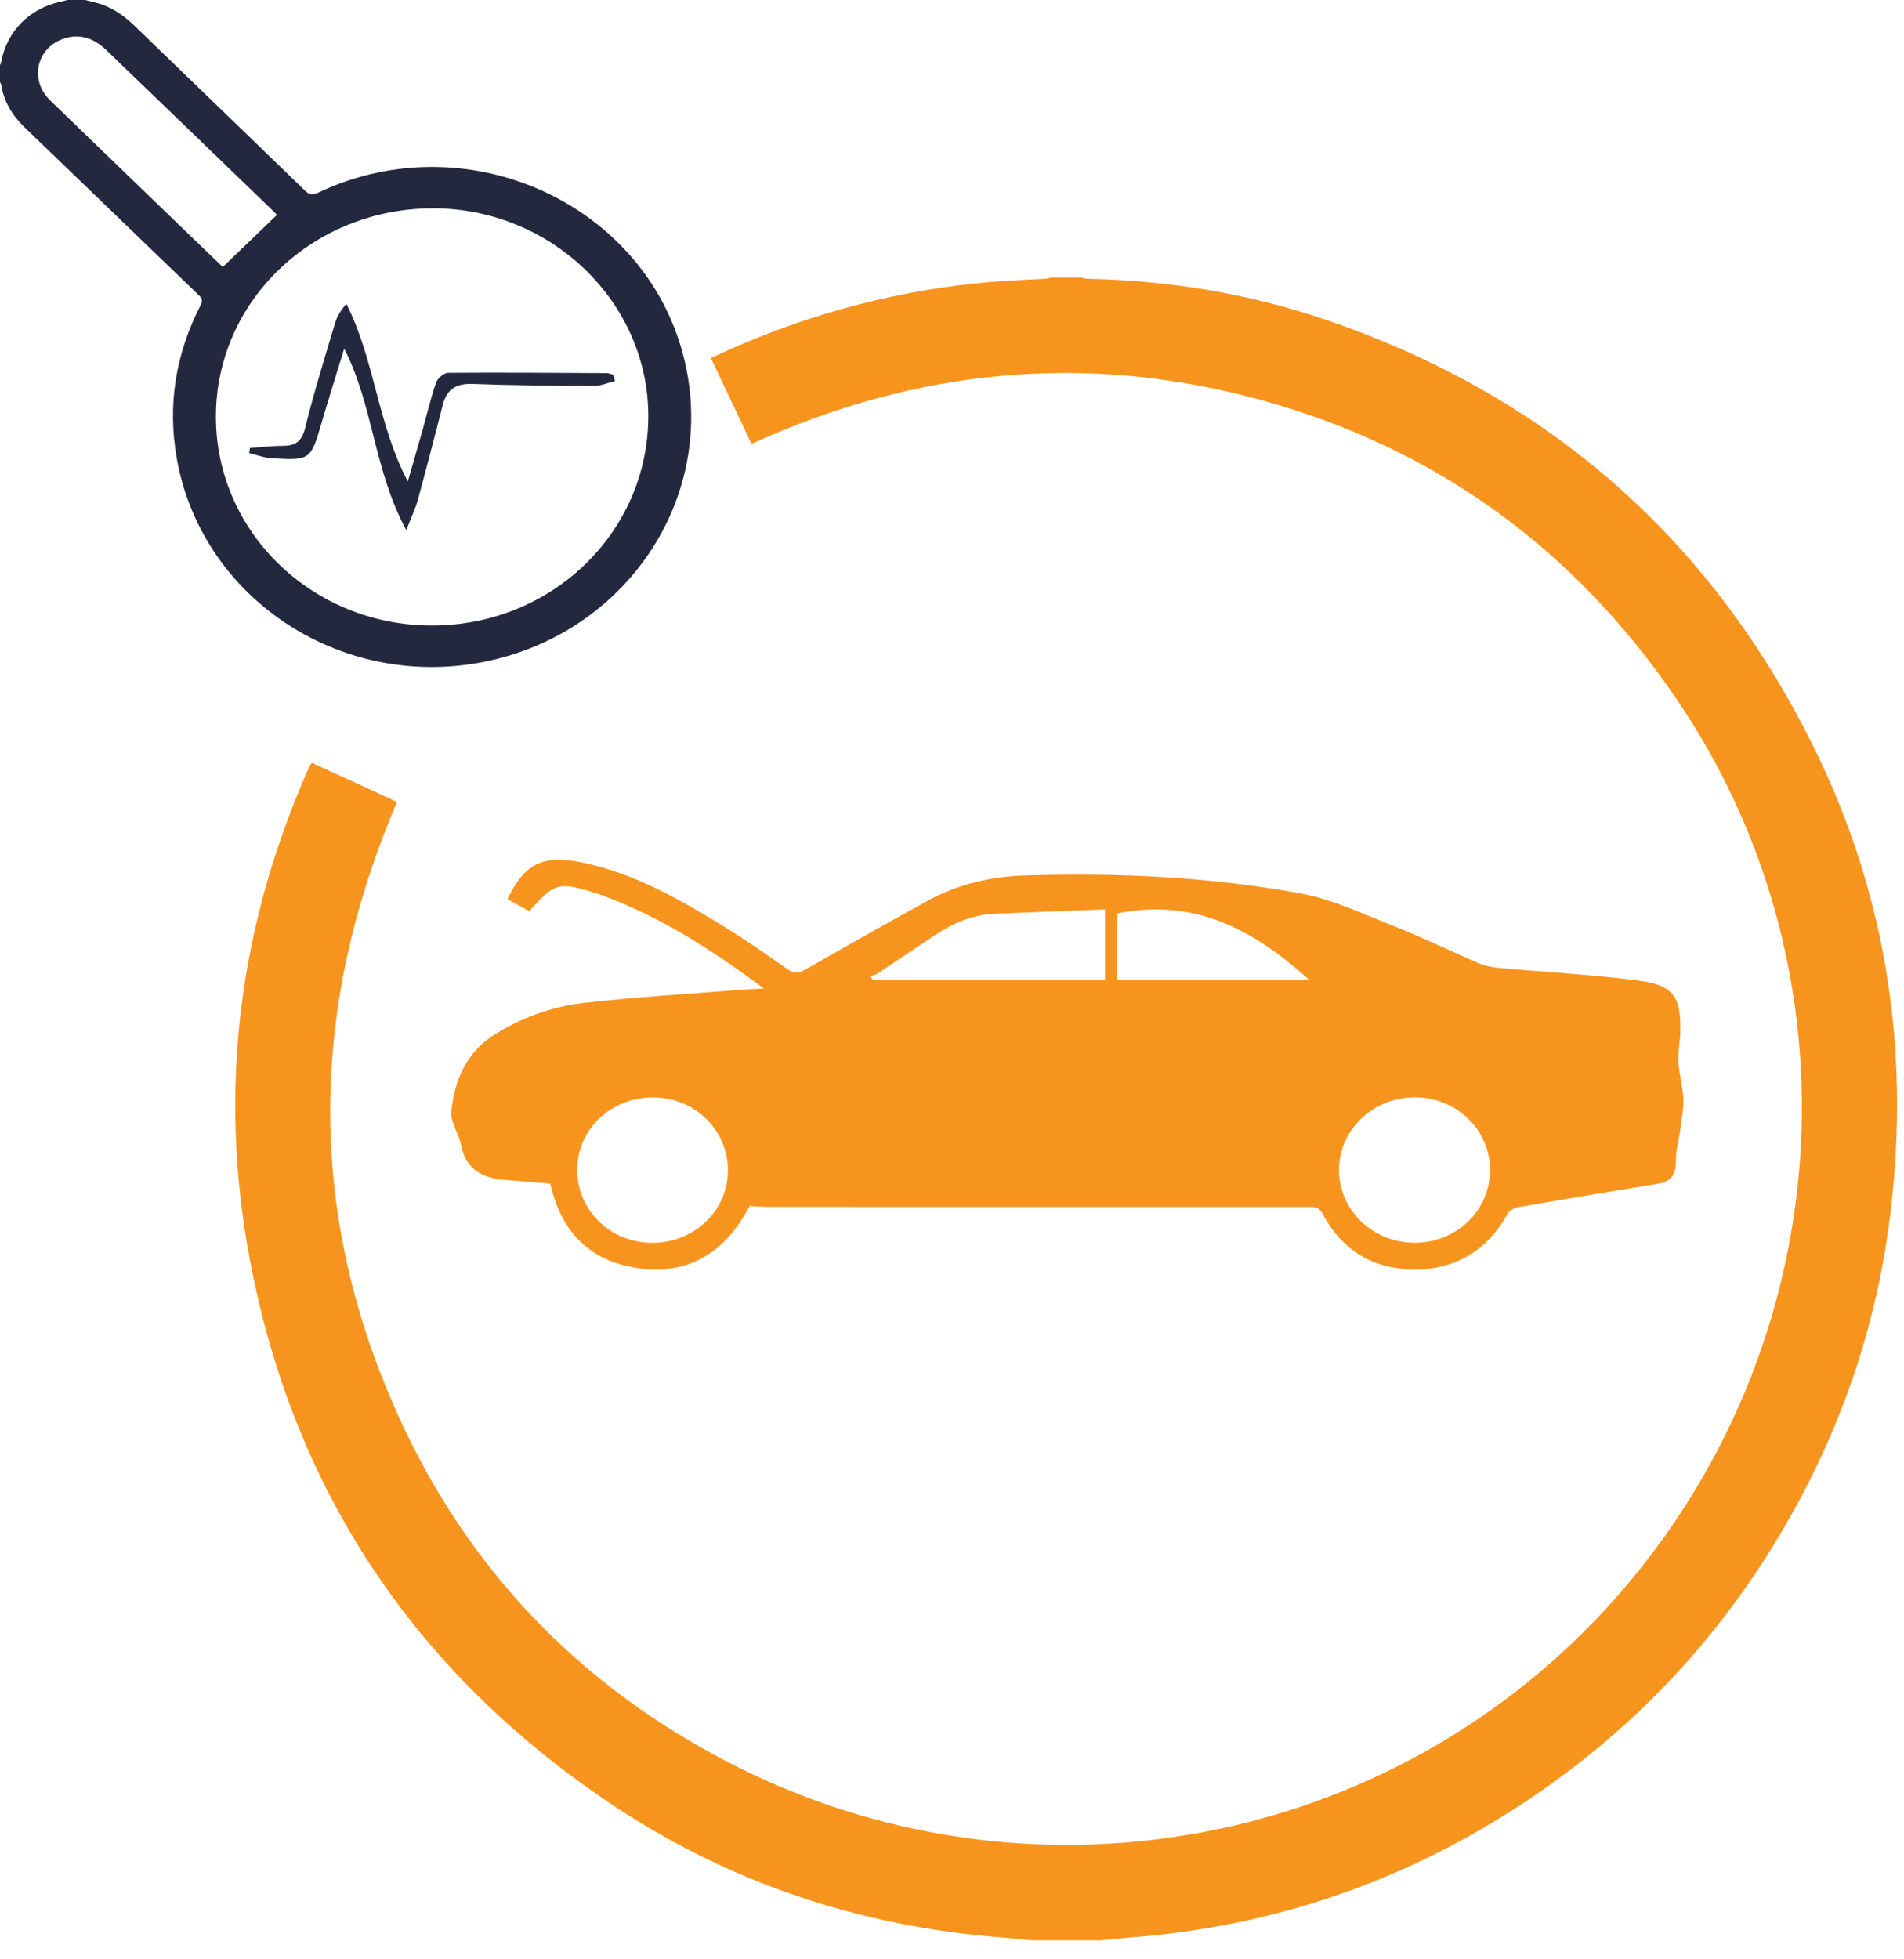 <svg width="69" height="71" viewBox="0 0 69 71" fill="none" xmlns="http://www.w3.org/2000/svg">
<path d="M27.685 35.819C25.839 34.449 23.964 33.231 21.828 32.446C21.756 32.42 21.682 32.392 21.607 32.37C20.243 31.941 20.092 31.98 19.181 33.019C18.921 32.876 18.655 32.728 18.392 32.583C18.977 31.327 19.663 30.969 21.003 31.234C22.939 31.615 24.605 32.572 26.241 33.579C27.031 34.065 27.793 34.594 28.551 35.127C28.782 35.29 28.937 35.271 29.167 35.141C30.646 34.299 32.128 33.459 33.621 32.639C34.729 32.03 35.939 31.756 37.209 31.72C40.532 31.622 43.844 31.774 47.109 32.37C48.301 32.587 49.434 33.134 50.572 33.583C51.597 33.989 52.586 34.474 53.6 34.908C53.821 35.002 54.073 35.051 54.315 35.073C55.995 35.225 57.681 35.314 59.352 35.529C60.638 35.694 60.917 36.102 60.894 37.36C60.888 37.735 60.807 38.115 60.827 38.488C60.852 38.926 60.982 39.358 61.002 39.796C61.018 40.154 60.948 40.518 60.901 40.878C60.849 41.275 60.73 41.668 60.735 42.063C60.741 42.533 60.586 42.811 60.092 42.894C58.401 43.171 56.708 43.451 55.019 43.744C54.88 43.768 54.7 43.863 54.637 43.976C53.906 45.291 52.778 46.011 51.235 46C49.733 45.987 48.616 45.278 47.932 43.985C47.786 43.709 47.584 43.735 47.356 43.735C42.727 43.735 38.1 43.735 33.47 43.735C31.593 43.735 29.718 43.735 27.84 43.733C27.622 43.733 27.406 43.711 27.168 43.7C26.293 45.375 24.931 46.282 22.932 45.92C21.241 45.614 20.308 44.512 19.941 42.891C19.415 42.848 18.876 42.8 18.336 42.759C17.495 42.694 16.879 42.388 16.71 41.496C16.632 41.078 16.312 40.659 16.355 40.267C16.477 39.151 16.881 38.141 17.936 37.481C18.927 36.861 20.016 36.472 21.165 36.342C23.008 36.13 24.865 36.023 26.718 35.876C27.037 35.852 27.361 35.839 27.685 35.819ZM20.917 42.356C20.901 43.835 22.093 45.02 23.613 45.035C25.14 45.05 26.372 43.887 26.381 42.423C26.39 40.969 25.196 39.785 23.705 39.765C22.172 39.744 20.933 40.896 20.917 42.356ZM51.26 45.032C52.784 45.035 54.003 43.861 53.998 42.392C53.994 40.943 52.791 39.772 51.294 39.763C49.776 39.752 48.532 40.93 48.523 42.382C48.517 43.842 49.744 45.03 51.26 45.032ZM40.045 35.509C40.045 34.655 40.045 33.85 40.045 32.954C38.691 33.006 37.371 33.054 36.051 33.112C35.267 33.147 34.567 33.433 33.927 33.858C33.221 34.327 32.519 34.802 31.811 35.271C31.728 35.325 31.62 35.347 31.523 35.381C31.564 35.425 31.604 35.468 31.647 35.511C34.435 35.509 37.225 35.509 40.045 35.509ZM47.44 35.503C45.45 33.696 43.28 32.526 40.481 33.101C40.481 33.882 40.481 34.687 40.481 35.503C42.806 35.503 45.097 35.503 47.44 35.503Z" fill="#F7941E"/>
<path d="M3.083 0C3.215 0.033 3.348 0.067 3.481 0.1C4.043 0.241 4.488 0.562 4.893 0.952C6.948 2.942 9.009 4.924 11.062 6.916C11.215 7.065 11.321 7.083 11.514 6.989C17.093 4.332 23.773 7.567 24.892 13.458C25.828 18.374 22.469 23.09 17.376 24.014C12.229 24.947 7.289 21.615 6.406 16.608C6.064 14.671 6.365 12.821 7.269 11.061C7.35 10.905 7.332 10.82 7.208 10.701C5.106 8.679 3.011 6.651 0.906 4.629C0.445 4.187 0.135 3.679 0.04 3.057C0.036 3.028 0.013 3.002 0 2.974C0 2.77 0 2.564 0 2.36C0.016 2.317 0.04 2.276 0.047 2.23C0.245 1.145 1.057 0.317 2.167 0.069C2.262 0.048 2.354 0.024 2.446 0C2.658 0 2.871 0 3.083 0ZM15.645 22.667C19.991 22.671 23.485 19.298 23.494 15.092C23.503 10.961 19.991 7.558 15.71 7.549C11.348 7.54 7.829 10.905 7.825 15.09C7.818 19.274 11.316 22.663 15.645 22.667ZM10.035 7.788C10.019 7.77 9.979 7.723 9.934 7.679C7.917 5.733 5.9 3.785 3.881 1.842C3.789 1.753 3.692 1.668 3.586 1.594C3.197 1.323 2.775 1.247 2.314 1.399C1.318 1.735 1.055 2.9 1.819 3.64C3.872 5.629 5.934 7.612 7.991 9.597C8.029 9.634 8.074 9.664 8.081 9.669C8.737 9.035 9.38 8.417 10.035 7.788Z" fill="#23283F"/>
<path d="M22.287 13.805C22.035 13.868 21.783 13.983 21.531 13.983C20.063 13.979 18.592 13.966 17.126 13.912C16.508 13.89 16.182 14.122 16.04 14.686C15.752 15.829 15.454 16.97 15.143 18.109C15.058 18.426 14.909 18.725 14.723 19.209C13.547 17.042 13.529 14.693 12.474 12.632C12.195 13.547 11.905 14.461 11.638 15.378C11.265 16.656 11.233 16.693 9.85 16.606C9.574 16.589 9.304 16.485 9.03 16.419C9.039 16.357 9.048 16.294 9.057 16.233C9.455 16.205 9.853 16.155 10.251 16.155C10.727 16.155 10.943 15.979 11.06 15.502C11.375 14.224 11.768 12.964 12.144 11.701C12.216 11.463 12.353 11.243 12.551 11.005C13.585 13.05 13.68 15.376 14.779 17.445C14.959 16.819 15.141 16.189 15.319 15.563C15.478 14.994 15.611 14.417 15.804 13.862C15.858 13.71 16.087 13.513 16.238 13.51C18.156 13.495 20.074 13.51 21.992 13.521C22.068 13.521 22.145 13.56 22.221 13.58C22.244 13.656 22.264 13.729 22.287 13.805Z" fill="#23283F"/>
<path d="M37.421 70.31C37.06 70.275 36.699 70.236 36.337 70.209C31.123 69.808 26.311 68.195 21.984 65.261C14.973 60.505 10.609 53.949 9.047 45.605C7.906 39.514 8.651 33.614 11.14 27.937C11.172 27.861 11.209 27.787 11.246 27.714C11.253 27.698 11.269 27.686 11.304 27.645C11.81 27.875 12.325 28.11 12.84 28.344C13.358 28.581 13.873 28.82 14.388 29.06C11.198 36.522 11.094 43.983 14.471 51.383C16.978 56.88 20.981 61.041 26.338 63.83C37.184 69.477 50.429 67.035 58.503 57.96C66.63 48.824 67.575 35.356 60.762 25.337C57.068 19.904 52.051 16.243 45.711 14.498C39.388 12.759 33.225 13.35 27.235 16.084C26.748 15.057 26.262 14.031 25.761 12.975C26.014 12.86 26.251 12.749 26.492 12.641C29.494 11.318 32.627 10.501 35.898 10.216C36.556 10.158 37.218 10.14 37.881 10.101C37.95 10.096 38.019 10.071 38.088 10.057C38.456 10.057 38.824 10.057 39.192 10.057C39.261 10.073 39.33 10.101 39.399 10.101C42.362 10.161 45.256 10.635 48.057 11.592C56.03 14.314 61.935 19.446 65.687 26.989C68.438 32.523 69.28 38.395 68.436 44.507C67.966 47.906 66.915 51.125 65.314 54.163C62.887 58.765 59.504 62.507 55.161 65.365C50.834 68.209 46.081 69.822 40.915 70.211C40.561 70.239 40.209 70.275 39.857 70.31C39.04 70.31 38.231 70.31 37.421 70.31Z" fill="#F7941E"/>
</svg>
